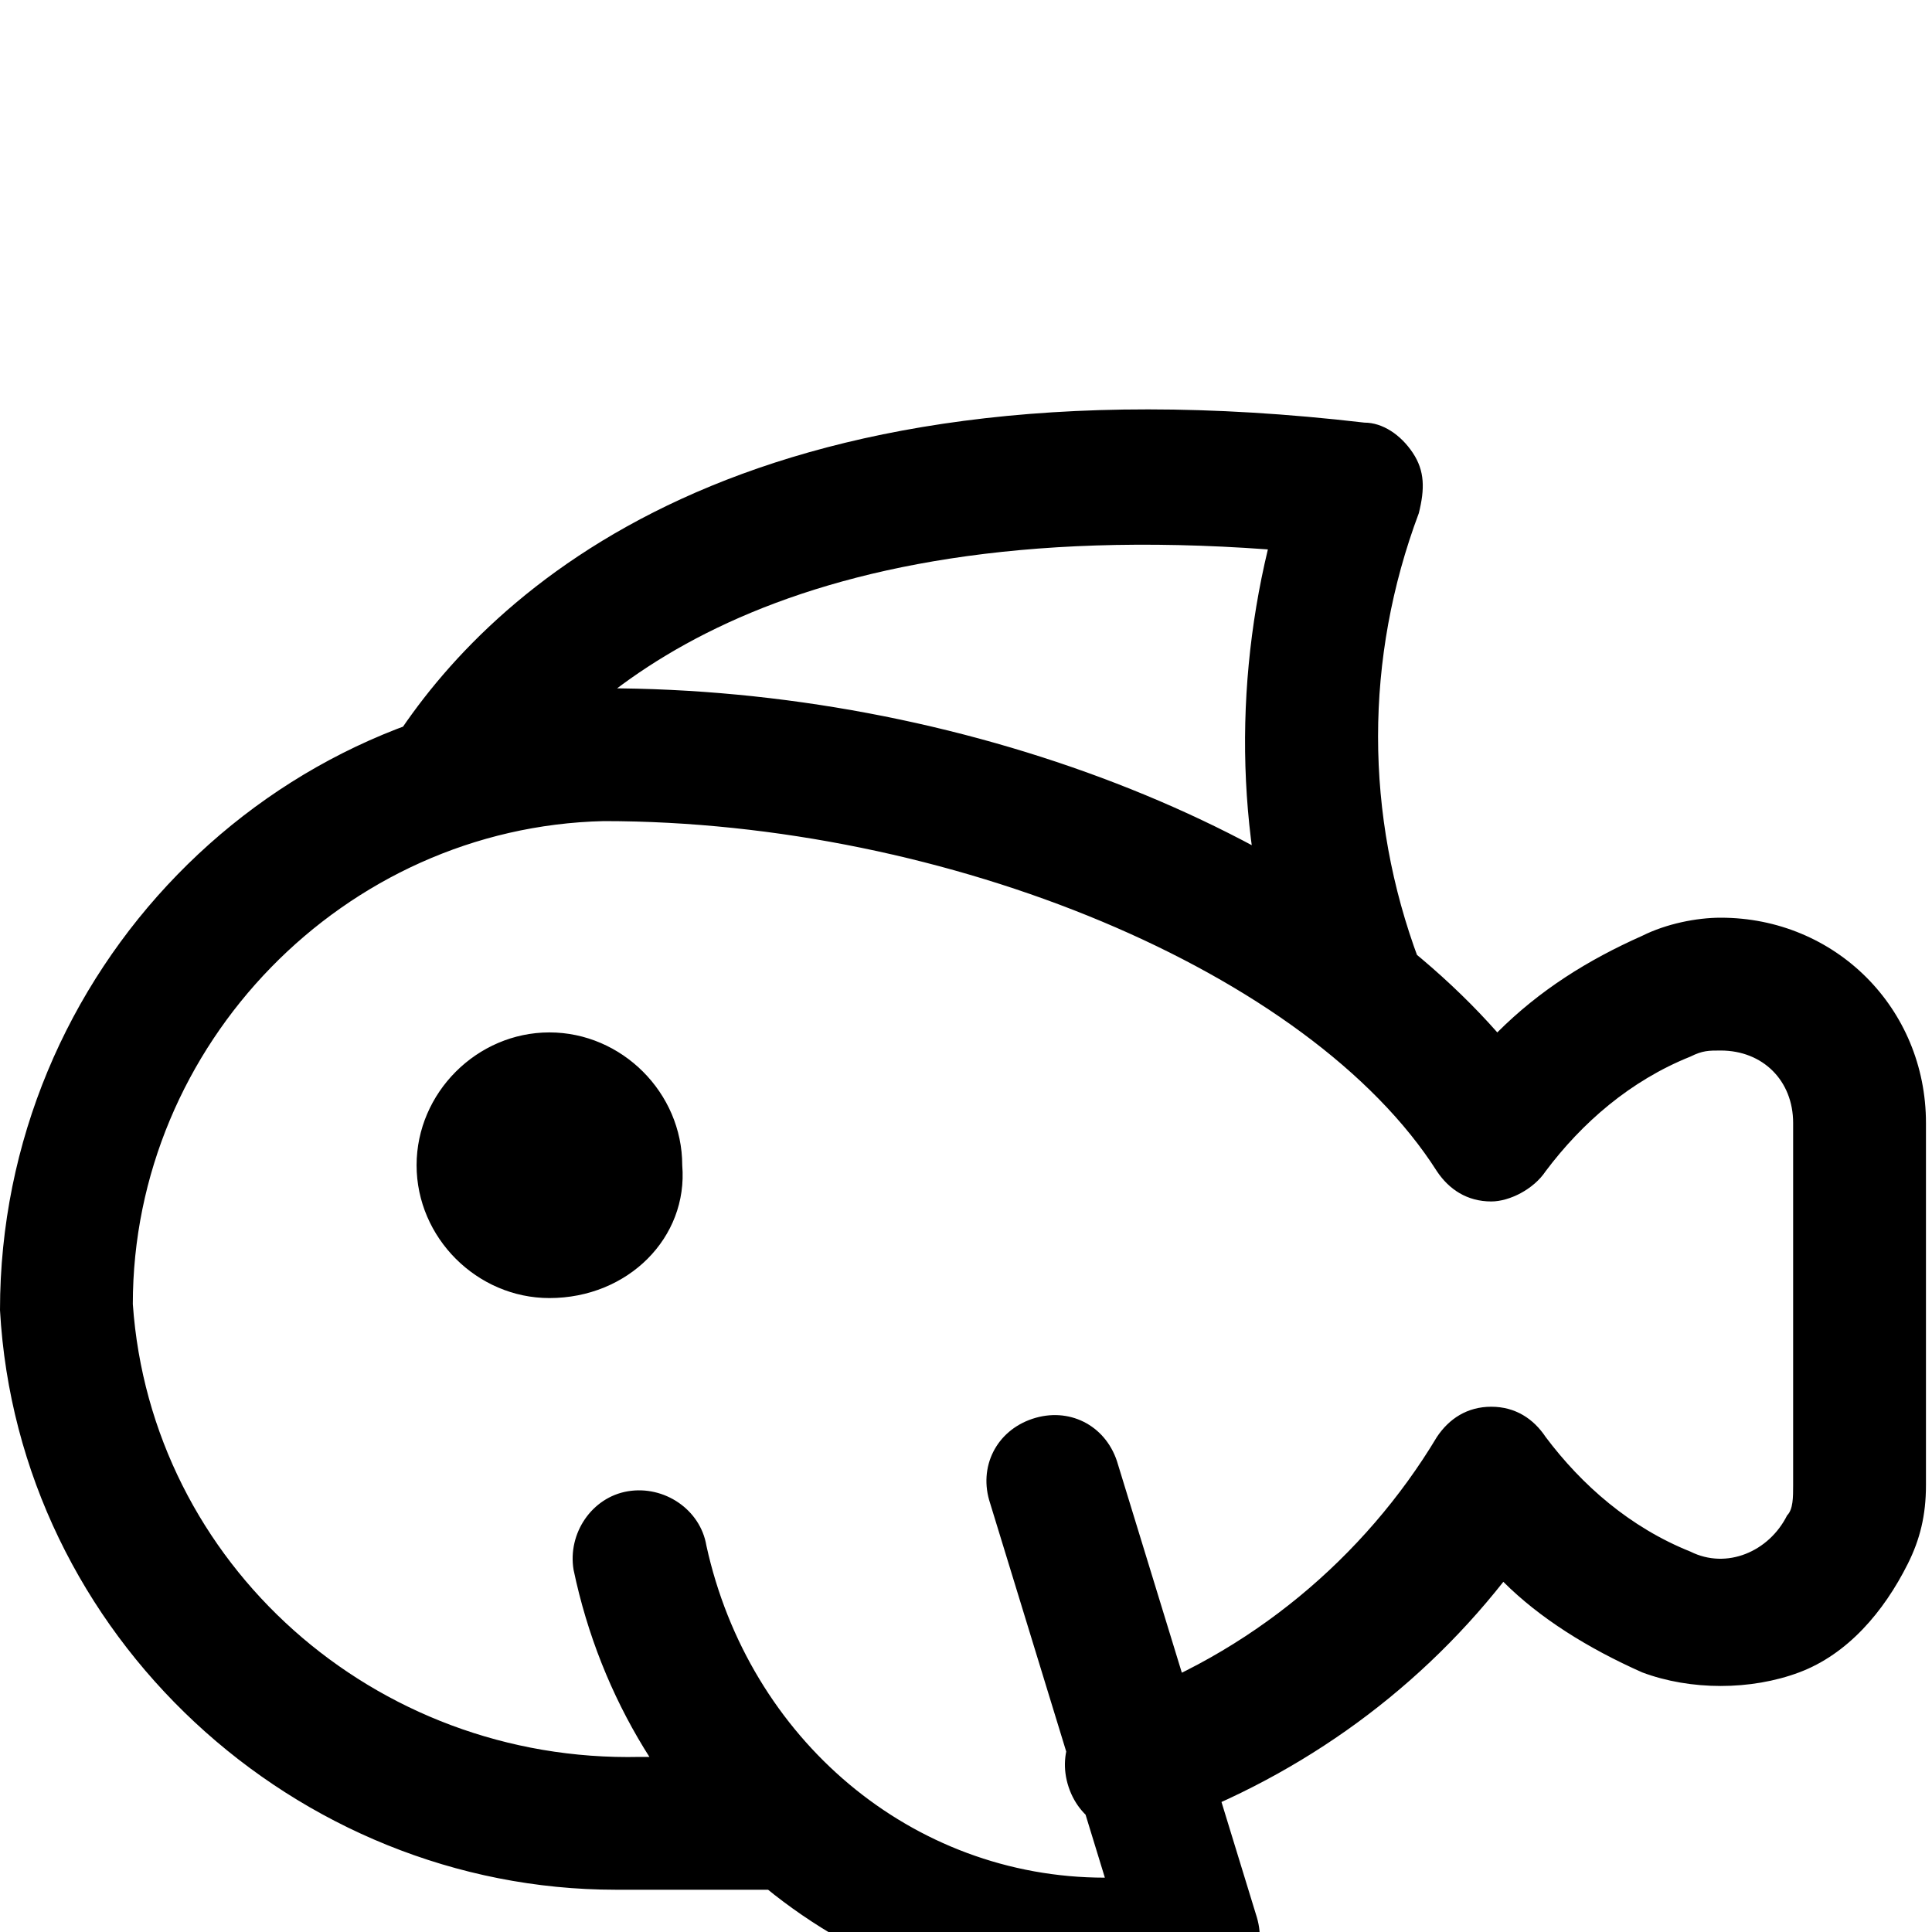 <?xml version="1.0" standalone="no"?><!DOCTYPE svg PUBLIC "-//W3C//DTD SVG 1.1//EN"
        "http://www.w3.org/Graphics/SVG/1.1/DTD/svg11.dtd"><svg viewBox="0 0 1024 1024" version="1.1" xmlns="http://www.w3.org/2000/svg" xmlns:xlink="http://www.w3.org/1999/xlink"><path transform="scale(1, -1) translate(0, -1024)" d="M326.4 22.4C156.8 22.4 9.6 156.8 0 329.6 0 508.8 144 656 320 659.2c188.8 0 377.6-73.6 473.6-182.4 22.4 22.4 48 38.4 76.8 51.2 12.8 6.4 28.8 9.6 41.6 9.6 60.8 0 108.8-48 108.8-108.8v-192c0-16-3.2-28.8-9.6-41.6-12.8-25.6-32-48-57.6-57.6-25.6-9.6-57.6-9.6-83.2 0-28.8 12.8-54.4 28.8-73.6 48-48-60.8-112-105.6-185.6-131.2-19.2-6.4-38.4 3.2-44.8 22.4-6.4 19.2 3.2 38.4 22.4 44.8 73.6 25.6 134.4 76.8 172.8 140.8 6.4 9.6 16 16 28.8 16s22.4-6.4 28.8-16c19.2-25.6 44.8-48 76.8-60.8 19.2-9.6 41.6 0 51.2 19.2 3.2 3.2 3.2 9.6 3.2 16v192c0 22.4-16 38.4-38.4 38.4-6.4 0-9.6 0-16-3.2-32-12.8-57.6-35.2-76.8-60.8-6.4-9.6-19.2-16-28.8-16-12.8 0-22.4 6.4-28.8 16-67.2 105.6-259.2 185.6-441.6 185.6-137.6-3.2-249.6-118.4-249.6-256 9.6-137.6 128-243.2 268.8-240h80c19.2 0 35.2-16 35.2-35.2s-16-35.2-35.2-35.2h-92.8zM291.2 336c-38.4 0-70.4 32-70.4 70.4 0 38.4 32 70.4 70.4 70.4 38.4 0 70.4-32 70.4-70.4 3.2-38.4-28.8-70.4-70.4-70.4z m0 73.6s0-3.2 0 0zM588.8-41.6c-137.6 0-256 96-284.8 233.6-3.2 19.2 9.6 38.4 28.8 41.6 19.2 3.2 38.4-9.6 41.6-28.8 22.4-102.4 108.8-176 211.2-176l-60.8 198.4c-6.4 19.2 3.2 38.4 22.4 44.8 19.2 6.4 38.4-3.2 44.8-22.4l73.6-240c3.2-9.6 3.2-19.2-3.2-28.8-6.4-9.6-12.8-16-25.6-16-16-6.4-32-6.4-48-6.4z m128 508.8c-12.8 0-28.8 9.6-32 22.4-28.8 76.8-32 163.2-12.8 243.2-262.4 19.2-364.8-76.8-406.4-137.6-9.6-19.2-32-22.4-48-12.8-16 9.6-22.4 32-9.6 48C259.2 710.4 393.6 838.4 723.2 800c9.6 0 19.2-6.4 25.6-16 6.4-9.6 6.4-19.2 3.2-32-28.8-76.8-28.8-160 0-236.8 6.4-19.2-3.2-38.4-22.4-44.8-3.2-3.2-6.4-3.2-12.8-3.2z"/></svg>